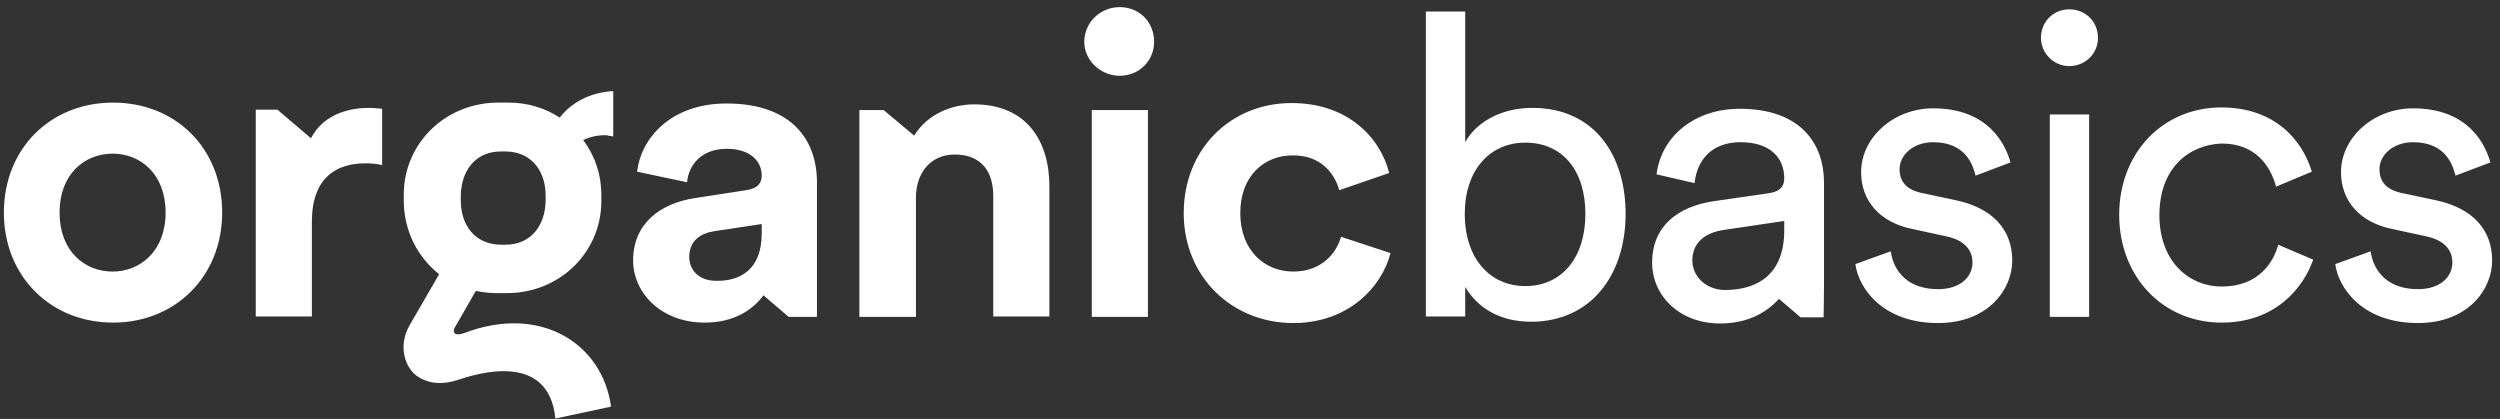 <svg width="364" height="61" viewBox="0 0 364 61" fill="none" xmlns="http://www.w3.org/2000/svg">
<rect x="0" y="0" width="364" height="61" fill="#333333" stroke="none"/>
<path fill-rule="evenodd" clip-rule="evenodd" d="M168.039 6.099C168.039 3.216 165.915 1.038 163.02 1.038C160.254 1.038 157.873 3.216 157.873 6.099C157.873 8.79 160.254 11.032 163.02 11.032C165.915 11.032 168.039 8.79 168.039 6.099ZM158.966 16.029V46.138H167.137V16.029H158.966ZM207.608 1.678V46.009V46.073H213.334V41.781C215.199 44.92 218.481 46.842 222.92 46.842C231.734 46.842 236.689 39.923 236.689 31.147C236.689 22.562 232.121 15.708 223.113 15.708C218.223 15.708 214.749 18.078 213.334 20.705V1.678H207.608ZM213.268 31.146C213.268 24.74 216.936 20.768 222.083 20.768C227.487 20.768 230.833 24.804 230.833 31.146C230.833 37.489 227.423 41.653 222.083 41.653C216.871 41.653 213.268 37.553 213.268 31.146ZM108.655 27.688L101.191 28.841C96.173 29.61 92.184 32.493 92.184 37.938C92.184 42.551 96.173 46.971 102.607 46.971C106.789 46.971 109.555 45.177 111.164 42.999L114.831 46.138H118.949V41.333V26.535C118.949 20.449 115.346 15.068 105.759 15.068C97.588 15.068 93.278 20.257 92.763 24.998L100.033 26.535C100.291 23.909 102.221 21.666 105.824 21.666C109.234 21.666 110.907 23.46 110.907 25.574C110.907 26.599 110.392 27.432 108.655 27.688ZM110.907 32.621V33.966C110.907 39.283 107.754 40.949 104.28 40.885C101.642 40.885 100.355 39.219 100.355 37.426C100.355 35.055 101.964 33.966 104.087 33.646L110.907 32.621ZM32.349 30.954C32.349 40.179 25.593 46.97 16.457 46.97C7.321 46.97 0.565 40.179 0.565 30.954C0.565 21.665 7.321 14.939 16.457 14.939C25.593 14.939 32.349 21.601 32.349 30.954ZM24.113 30.954C24.113 25.317 20.446 22.37 16.393 22.37C12.339 22.37 8.672 25.317 8.672 30.954C8.672 36.592 12.339 39.539 16.393 39.539C20.446 39.539 24.113 36.528 24.113 30.954ZM37.238 15.965H40.39L45.28 20.129C47.21 16.413 51.199 15.708 53.708 15.708C54.287 15.708 54.737 15.751 55.268 15.802L55.268 15.802C55.387 15.813 55.509 15.825 55.638 15.836V24.036C54.866 23.844 53.966 23.78 53.194 23.78C49.011 23.78 45.409 25.83 45.409 32.3V46.074H37.238V15.965ZM125.125 46.138H133.296H133.36V28.777C133.36 25.253 135.419 22.499 139.022 22.499C142.947 22.499 144.619 25.061 144.619 28.521V46.074H152.79V27.111C152.79 20.513 149.445 15.196 141.853 15.196C138.572 15.196 135.033 16.605 133.103 19.744L128.663 16.029H125.125V46.138ZM188.305 39.539C184.123 39.539 180.585 36.464 180.585 31.019C180.585 25.574 184.123 22.563 188.305 22.627C192.294 22.627 194.289 25.189 194.996 27.688L202.267 25.189C200.98 20.064 196.283 15.003 188.048 15.003C179.169 15.003 172.349 21.73 172.349 31.019C172.349 40.308 179.362 47.034 188.305 47.034C196.283 47.034 201.173 41.845 202.46 36.848L195.254 34.478C194.61 36.784 192.487 39.539 188.305 39.539ZM257.534 28.136L249.556 29.289C244.344 30.058 240.549 32.877 240.549 38.258C240.549 42.934 244.409 47.098 250.457 47.098C254.703 47.098 257.405 45.304 259.014 43.511L262.166 46.201H265.512C265.512 46.201 265.576 43.959 265.576 41.333V26.598C265.576 20.897 262.166 15.836 253.288 15.836C246.854 15.836 241.9 19.744 241.192 25.381L246.725 26.663C247.111 23.203 249.299 20.705 253.416 20.705C257.856 20.705 259.786 23.075 259.786 25.958C259.786 26.983 259.335 27.88 257.534 28.136ZM259.786 32.172V33.517C259.786 39.923 255.99 42.165 251.229 42.23C248.269 42.23 246.403 40.115 246.403 37.937C246.403 35.311 248.269 33.965 250.714 33.517L259.786 32.172ZM282.175 42.102C277.993 42.102 275.741 39.732 275.291 36.593L270.143 38.451C270.594 41.91 274.068 47.035 282.175 47.035C289.509 47.035 292.984 42.102 292.984 37.938C292.984 33.518 290.217 30.315 284.813 29.162L279.987 28.137C277.671 27.688 276.577 26.535 276.577 24.613C276.577 22.628 278.507 20.706 281.467 20.706C286.228 20.706 287.258 24.037 287.644 25.574L292.726 23.652C292.019 21.09 289.574 15.773 281.467 15.773C275.741 15.773 270.98 20.001 270.98 25.062C270.98 29.226 273.682 32.365 278.379 33.326L283.397 34.415C285.842 34.927 287.193 36.273 287.193 38.194C287.193 40.309 285.456 42.102 282.175 42.102ZM305.466 5.522C305.466 3.152 303.664 1.358 301.284 1.358C299.032 1.358 297.166 3.088 297.166 5.522C297.166 7.764 299.032 9.622 301.284 9.622C303.664 9.622 305.466 7.764 305.466 5.522ZM298.452 16.669V46.137H304.178V16.669H298.452ZM323.48 41.717C318.655 41.717 314.409 38.001 314.409 31.339C314.409 24.484 318.655 21.089 323.48 20.897C328.499 20.897 330.622 24.292 331.394 27.175L336.605 24.997C335.254 20.512 331.33 15.644 323.416 15.644C314.988 15.644 308.554 22.178 308.554 31.275C308.554 40.243 314.859 46.97 323.48 46.97C331.201 46.97 335.319 42.037 336.798 37.809L331.716 35.631C331.072 38.001 329.013 41.717 323.48 41.717ZM345.163 36.593C345.614 39.732 347.865 42.102 352.047 42.102C355.329 42.102 357.066 40.309 357.066 38.194C357.066 36.273 355.715 34.927 353.27 34.415L348.251 33.326C343.555 32.365 340.853 29.226 340.853 25.062C340.853 20.001 345.614 15.773 351.34 15.773C359.446 15.773 361.891 21.09 362.599 23.653L357.516 25.574C357.13 24.037 356.101 20.706 351.34 20.706C348.38 20.706 346.45 22.628 346.45 24.613C346.45 26.535 347.544 27.688 349.86 28.137L354.685 29.162C360.09 30.315 362.856 33.518 362.856 37.938C362.856 42.102 359.382 47.035 352.047 47.035C343.941 47.035 340.467 41.91 340.016 38.451L345.163 36.593ZM88.967 19.808L89.288 19.872V13.274H89.031C85.878 13.53 83.24 14.876 81.503 17.118C79.316 15.709 76.807 14.94 74.04 14.94H72.818C64.968 14.812 58.921 20.769 58.792 28.072V29.226C58.792 33.582 60.786 37.425 63.939 39.924L59.564 47.483C57.956 50.43 58.985 53.441 60.593 54.658C62.395 56.003 64.647 56.003 66.706 55.299C69.022 54.53 79.895 50.942 80.86 60.936L88.967 59.206C87.744 50.11 78.801 44.216 67.542 48.508C66.126 49.02 65.869 48.316 66.191 47.739L69.279 42.358C70.244 42.55 71.274 42.678 72.303 42.678H73.525C81.375 42.807 87.422 36.849 87.551 29.546V28.393C87.551 25.318 86.586 22.627 84.913 20.385C85.878 19.937 86.972 19.68 88.259 19.68C88.36 19.7 88.448 19.721 88.528 19.739C88.702 19.778 88.834 19.808 88.967 19.808ZM79.445 29.225C79.38 32.813 77.321 35.695 73.461 35.631H72.882C69.022 35.567 67.027 32.62 67.091 29.033V28.456C67.156 24.869 69.215 21.986 73.075 22.05H73.654C77.514 22.114 79.509 25.061 79.445 28.649V29.225Z" fill="white"/>
</svg>
